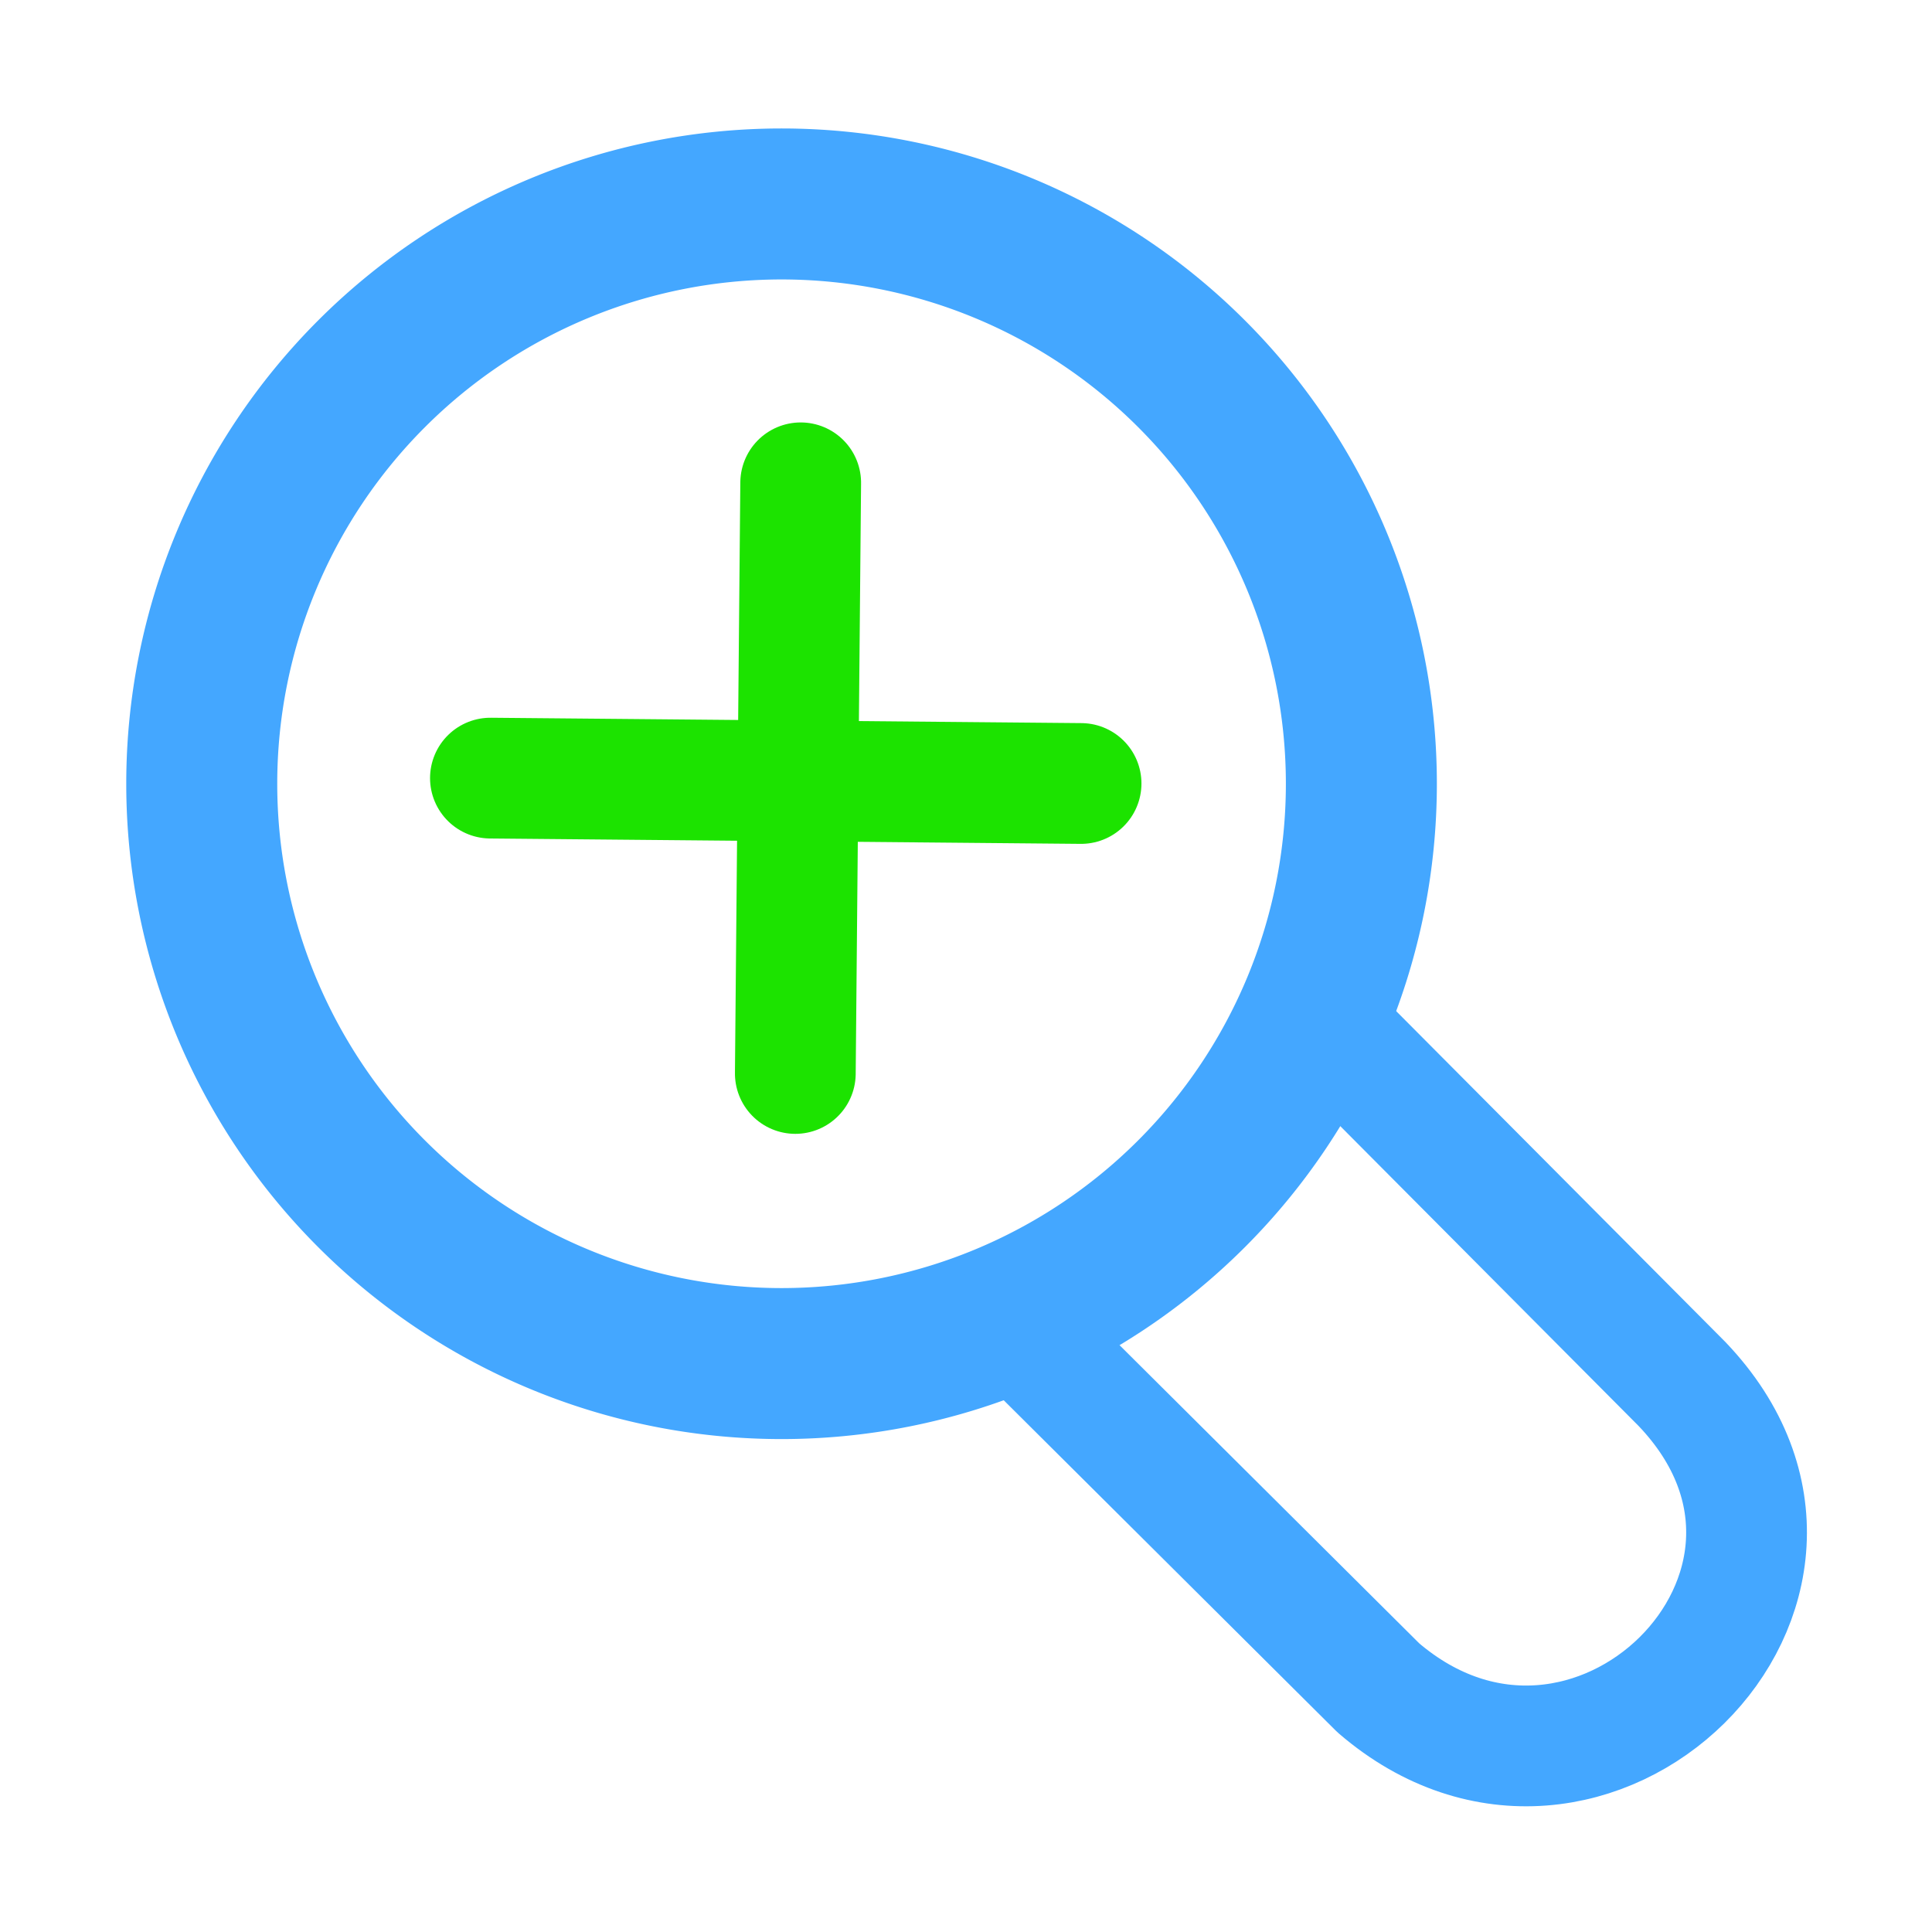 <?xml version="1.0" encoding="UTF-8" standalone="no"?>
<!-- Created with Inkscape (http://www.inkscape.org/) -->

<svg
   xmlns:dc="http://purl.org/dc/elements/1.1/"
   xmlns:cc="http://creativecommons.org/ns#"
   xmlns:rdf="http://www.w3.org/1999/02/22-rdf-syntax-ns#"
   xmlns:svg="http://www.w3.org/2000/svg"
   xmlns="http://www.w3.org/2000/svg"
   xmlns:sodipodi="http://sodipodi.sourceforge.net/DTD/sodipodi-0.dtd"
   xmlns:inkscape="http://www.inkscape.org/namespaces/inkscape"
   width="32px"
   height="32px"
   id="svg2985"
   version="1.1"
   inkscape:version="0.48.0 r9654"
   sodipodi:docname="zoom-in.svg"
   inkscape:export-filename="/home/ailyou/oxy-neon/source/zoom-in.png"
   inkscape:export-xdpi="90"
   inkscape:export-ydpi="90">
  <defs
     id="defs2987">
    <inkscape:path-effect
       effect="skeletal"
       id="path-effect3003"
       is_visible="true"
       pattern="M 0,0 0,10 10,5 z"
       copytype="single_stretched"
       prop_scale="1"
       scale_y_rel="false"
       spacing="0"
       normal_offset="0"
       tang_offset="0"
       prop_units="false"
       vertical_pattern="false"
       fuse_tolerance="0" />
    <inkscape:path-effect
       effect="skeletal"
       id="path-effect2999"
       is_visible="true"
       pattern="M 4,2 4,12 14,7 z"
       copytype="single_stretched"
       prop_scale="1"
       scale_y_rel="false"
       spacing="0"
       normal_offset="0"
       tang_offset="0"
       prop_units="false"
       vertical_pattern="false"
       fuse_tolerance="0" />
    <inkscape:path-effect
       effect="spiro"
       id="path-effect2997"
       is_visible="true" />
    <inkscape:path-effect
       is_visible="true"
       id="path-effect2997-4"
       effect="spiro" />
    <inkscape:path-effect
       fuse_tolerance="0"
       vertical_pattern="false"
       prop_units="false"
       tang_offset="0"
       normal_offset="0"
       spacing="0"
       scale_y_rel="false"
       prop_scale="1"
       copytype="single_stretched"
       pattern="M 4,2 4,12 14,7 z"
       is_visible="true"
       id="path-effect2999-0"
       effect="skeletal" />
    <inkscape:path-effect
       fuse_tolerance="0"
       vertical_pattern="false"
       prop_units="false"
       tang_offset="0"
       normal_offset="0"
       spacing="0"
       scale_y_rel="false"
       prop_scale="1"
       copytype="single_stretched"
       pattern="M 0,0 0,10 10,5 z"
       is_visible="true"
       id="path-effect3003-3"
       effect="skeletal" />
    <filter
       id="filter3014"
       inkscape:label="Drop shadow"
       width="1.5"
       height="1.5"
       x="-.25"
       y="-.25">
      <feGaussianBlur
         id="feGaussianBlur3016"
         in="SourceAlpha"
         stdDeviation="0.5"
         result="blur" />
      <feColorMatrix
         id="feColorMatrix3018"
         result="bluralpha"
         type="matrix"
         values="1 0 0 0 0 0 1 0 0 0 0 0 1 0 0 0 0 0 0.3 0 " />
      <feOffset
         id="feOffset3020"
         in="bluralpha"
         dx="1"
         dy="1"
         result="offsetBlur" />
      <feMerge
         id="feMerge3022">
        <feMergeNode
           id="feMergeNode3024"
           in="offsetBlur" />
        <feMergeNode
           id="feMergeNode3026"
           in="SourceGraphic" />
      </feMerge>
    </filter>
    <filter
       inkscape:collect="always"
       id="filter3780">
      <feGaussianBlur
         inkscape:collect="always"
         stdDeviation="0.557"
         id="feGaussianBlur3782" />
    </filter>
    <filter
       color-interpolation-filters="sRGB"
       inkscape:collect="always"
       id="filter3780-8">
      <feGaussianBlur
         inkscape:collect="always"
         stdDeviation="0.557"
         id="feGaussianBlur3782-5" />
    </filter>
    <filter
       inkscape:collect="always"
       id="filter3872">
      <feGaussianBlur
         inkscape:collect="always"
         stdDeviation="0.527"
         id="feGaussianBlur3874" />
    </filter>
    <filter
       inkscape:collect="always"
       id="filter3787">
      <feGaussianBlur
         inkscape:collect="always"
         stdDeviation="0.647"
         id="feGaussianBlur3789" />
    </filter>
    <filter
       inkscape:collect="always"
       id="filter3795">
      <feGaussianBlur
         inkscape:collect="always"
         stdDeviation="0.293"
         id="feGaussianBlur3797" />
    </filter>
  </defs>
  <sodipodi:namedview
     id="base"
     pagecolor="#ffffff"
     bordercolor="#666666"
     borderopacity="1.0"
     inkscape:pageopacity="0.0"
     inkscape:pageshadow="2"
     inkscape:zoom="11.197802"
     inkscape:cx="-3.3824642"
     inkscape:cy="22.046281"
     inkscape:current-layer="layer1"
     showgrid="true"
     inkscape:grid-bbox="true"
     inkscape:document-units="px"
     inkscape:snap-grids="false"
     inkscape:window-width="1366"
     inkscape:window-height="713"
     inkscape:window-x="0"
     inkscape:window-y="-3"
     inkscape:window-maximized="1">
    <inkscape:grid
       type="xygrid"
       id="grid2993" />
  </sodipodi:namedview>
  <g
     id="layer1"
     inkscape:label="Layer 1"
     inkscape:groupmode="layer">
    <path
       sodipodi:type="arc"
       style="fill:none;stroke:#44a7ff;stroke-width:2.407;stroke-linecap:round;stroke-linejoin:round;stroke-miterlimit:4;stroke-opacity:1;stroke-dasharray:none;filter:url(#filter3787)"
       id="path3002"
       sodipodi:cx="-20.048578"
       sodipodi:cy="19.274288"
       sodipodi:rx="9.2428856"
       sodipodi:ry="9.2428856"
       d="m -10.806,19.274 a 9.243,9.243 0 1 1 -18.486,0 9.243,9.243 0 1 1 18.486,0 z"
       transform="matrix(1.039,0,0,1.039,33.776,-7.044)" />
    <path
       style="fill:none;stroke:#44a7ff;stroke-width:2;stroke-linecap:round;stroke-linejoin:round;stroke-miterlimit:4;stroke-opacity:1;stroke-dasharray:none;filter:url(#filter3872)"
       d="m 16.674,21.831 6.156,6.125 c 3.482,2.995 8.252,-1.655 5.031,-5.031 l -6.094,-6.125"
       id="rect3775"
       inkscape:connector-curvature="0"
       sodipodi:nodetypes="cccc" />
    <g
       id="g3815"
       transform="translate(1.697,1.518)"
       style="stroke-width:2;stroke-miterlimit:4;stroke-dasharray:none;filter:url(#filter3795)">
      <path
         sodipodi:nodetypes="cc"
         inkscape:connector-curvature="0"
         id="rect3008"
         d="M 16.209,11.459 6.426,11.37"
         style="fill:none;stroke:#1ce300;stroke-width:2;stroke-linecap:round;stroke-linejoin:round;stroke-miterlimit:4;stroke-opacity:1;stroke-dasharray:none;filter:url(#filter3780)" />
      <path
         transform="matrix(0,1,-1,0,23.338,-0.596)"
         sodipodi:nodetypes="cc"
         inkscape:connector-curvature="0"
         id="rect3008-8"
         d="M 16.858,11.862 7.075,11.773"
         style="fill:none;stroke:#1ce300;stroke-width:2;stroke-linecap:round;stroke-linejoin:round;stroke-miterlimit:4;stroke-opacity:1;stroke-dasharray:none;filter:url(#filter3780-8)" />
    </g>
  </g>
</svg>
